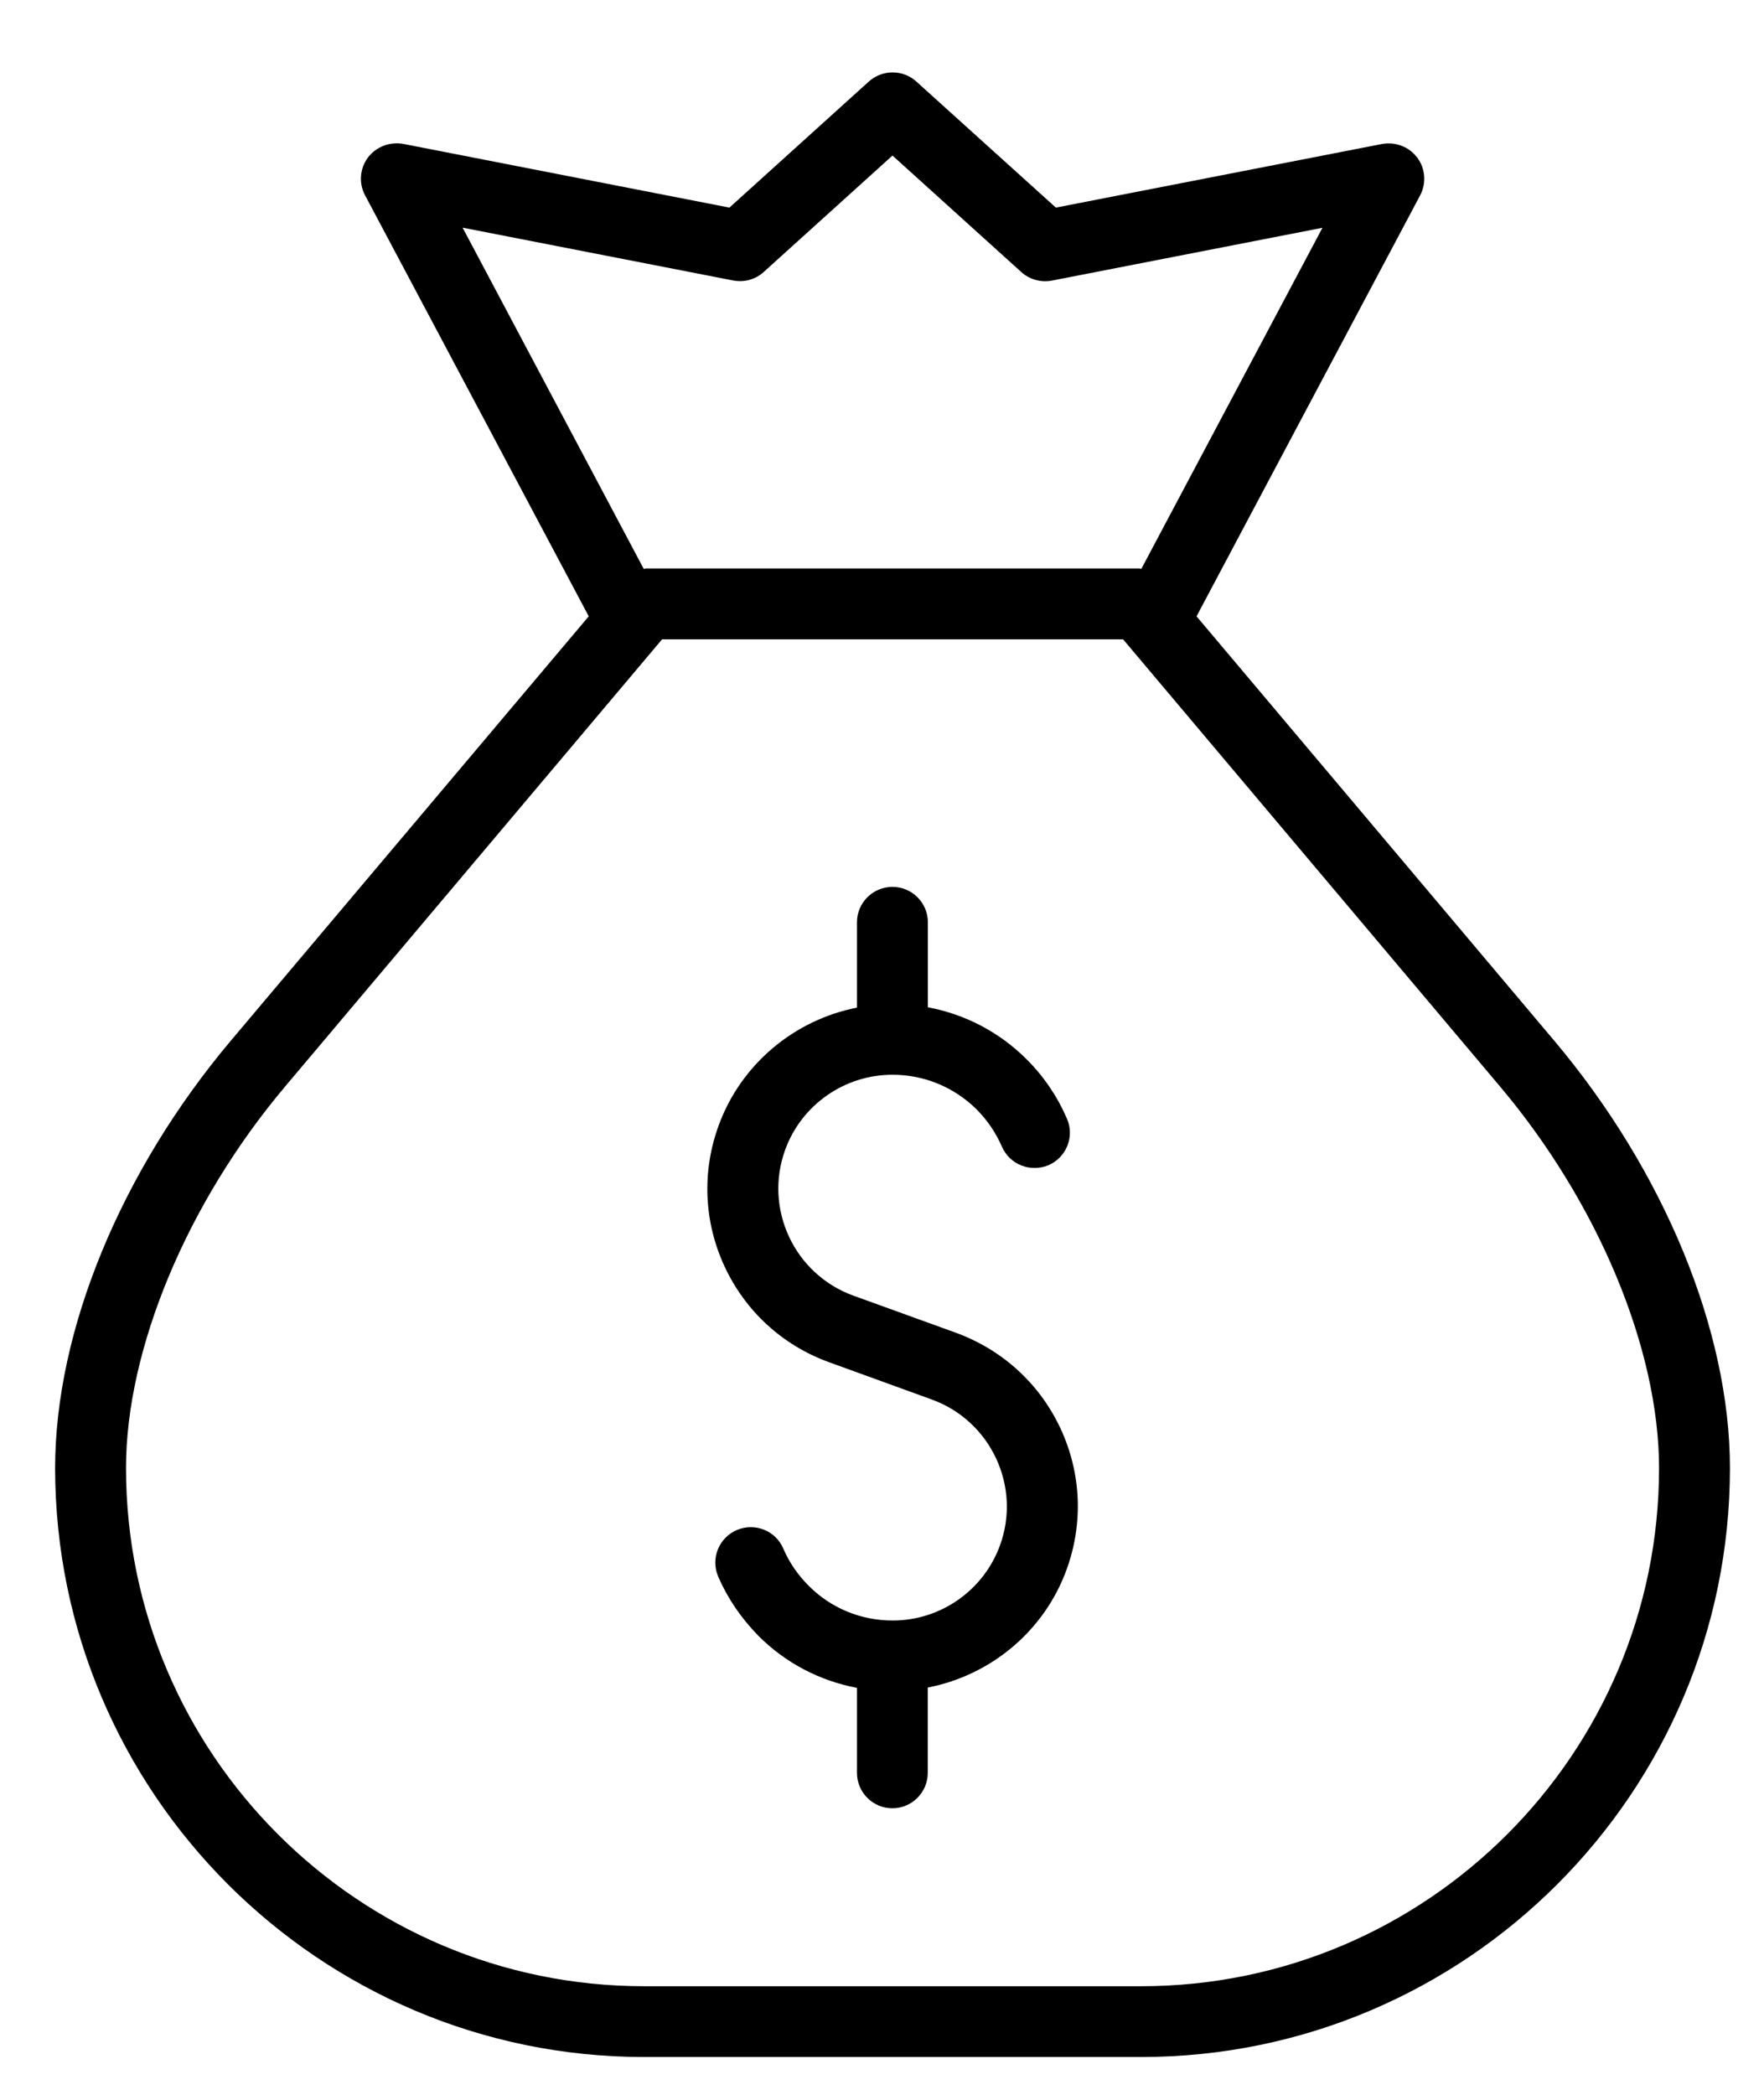 <svg width="16" height="19" viewBox="0 0 16 19" fill="none" xmlns="http://www.w3.org/2000/svg">
<path d="M5.842 18.657H10.351C13.295 18.657 15.691 16.26 15.691 13.315C15.691 12.07 15.094 10.62 14.094 9.435L10.853 5.59L12.881 1.772C12.939 1.662 12.929 1.529 12.855 1.43C12.781 1.331 12.658 1.284 12.535 1.306L9.577 1.883L8.312 0.74C8.19 0.629 8.003 0.629 7.88 0.74L6.616 1.883L3.657 1.305C3.536 1.284 3.412 1.33 3.337 1.429C3.263 1.529 3.253 1.662 3.311 1.771L5.34 5.59L2.098 9.434C1.097 10.62 0.5 12.07 0.5 13.315C0.501 16.26 2.897 18.657 5.842 18.657L5.842 18.657ZM4.196 2.065L6.65 2.544C6.751 2.563 6.852 2.535 6.927 2.467L8.095 1.411L9.264 2.468C9.339 2.536 9.444 2.564 9.541 2.545L11.995 2.066L10.352 5.16C10.347 5.16 10.342 5.156 10.336 5.156H5.855C5.85 5.156 5.845 5.16 5.839 5.16L4.196 2.065ZM2.59 9.85L6.005 5.799H10.187L13.602 9.85C14.494 10.906 15.048 12.234 15.048 13.316C15.048 15.907 12.941 18.015 10.351 18.015H5.842C3.251 18.015 1.143 15.907 1.143 13.315C1.143 12.235 1.698 10.906 2.59 9.85L2.59 9.85Z" fill="black"/>
<path d="M7.519 12.355L8.453 12.694C8.988 12.889 9.265 13.483 9.07 14.017C8.922 14.424 8.532 14.698 8.098 14.698H8.096C7.807 14.698 7.536 14.585 7.335 14.383C7.234 14.282 7.157 14.168 7.105 14.046C7.035 13.882 6.846 13.808 6.684 13.877C6.52 13.947 6.444 14.136 6.514 14.299C6.598 14.494 6.72 14.674 6.878 14.836C7.125 15.084 7.436 15.245 7.773 15.309V16.08C7.773 16.257 7.917 16.401 8.094 16.401C8.271 16.401 8.415 16.257 8.415 16.08V15.306C8.985 15.196 9.471 14.795 9.674 14.237C9.827 13.817 9.808 13.362 9.619 12.956C9.43 12.551 9.094 12.244 8.673 12.089L7.739 11.751C7.204 11.556 6.927 10.963 7.122 10.428C7.27 10.021 7.66 9.748 8.094 9.748H8.096C8.383 9.748 8.654 9.86 8.859 10.063C8.955 10.16 9.033 10.274 9.088 10.401C9.159 10.563 9.346 10.636 9.511 10.568C9.673 10.497 9.749 10.308 9.677 10.145C9.59 9.944 9.468 9.764 9.313 9.609C9.064 9.36 8.753 9.199 8.416 9.136V8.365C8.416 8.188 8.272 8.044 8.095 8.044C7.917 8.044 7.773 8.188 7.773 8.365V9.139C7.205 9.251 6.721 9.651 6.518 10.209C6.365 10.628 6.384 11.083 6.573 11.489C6.762 11.894 7.098 12.202 7.519 12.355L7.519 12.355Z" fill="black"/>
</svg>
